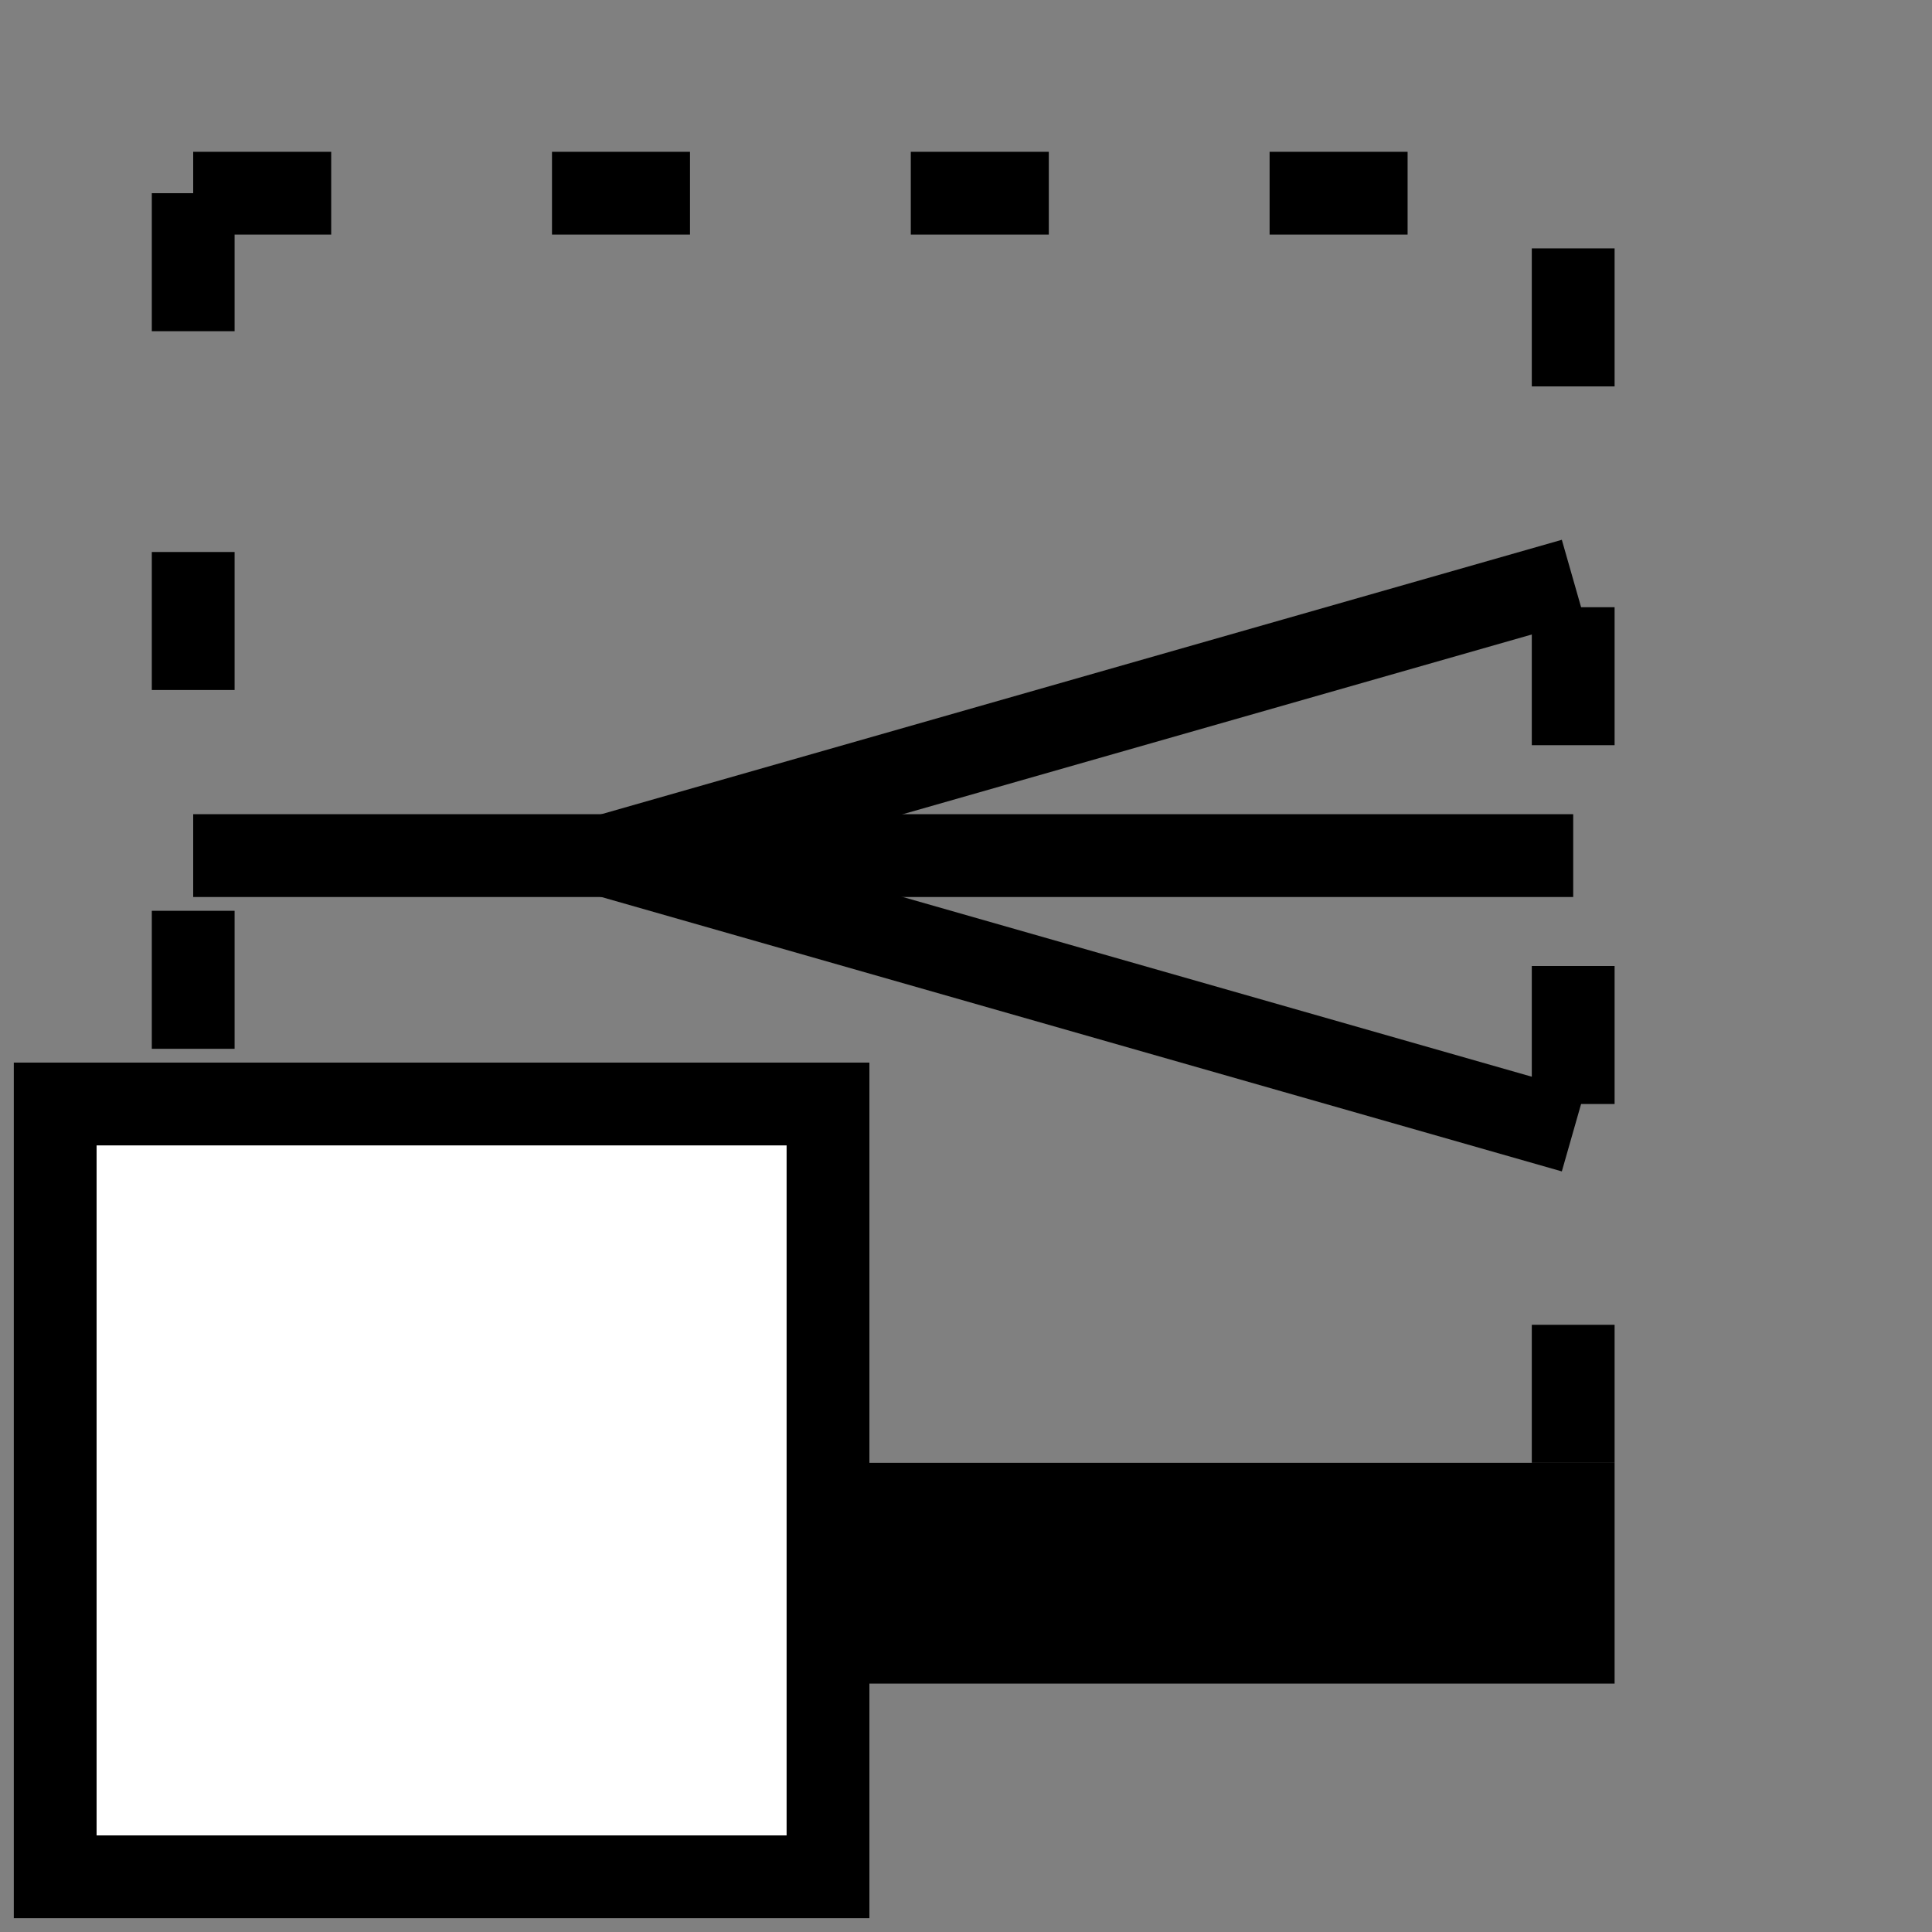 <svg height="70" width="70">

   <rect width="100%" height="100%" fill="#808080" stroke="none"/>

   <g transform="translate(2,-38)">
    <rect x="5" y="45" width="50" height="50" stroke="black" fill="transparent" stroke-width="3" stroke-dasharray="5,8"/>
    <line x1="5" y1="69" x2="55" y2="69" style="stroke:black;stroke-width:3" />
    
    <line x1="55" y1="59" x2="20" y2="69" style="stroke:black;stroke-width:3" />
    <line x1="55" y1="79" x2="20" y2="69" style="stroke:black;stroke-width:3" />
    
     <line x1="3.5" y1="95" x2="56.5" y2="95" style="stroke:black;stroke-width:8" />

   
  </g>
    <rect x="2" y="40" width="28" height="28" stroke="black" fill="white" stroke-width="3"/>
</svg>
